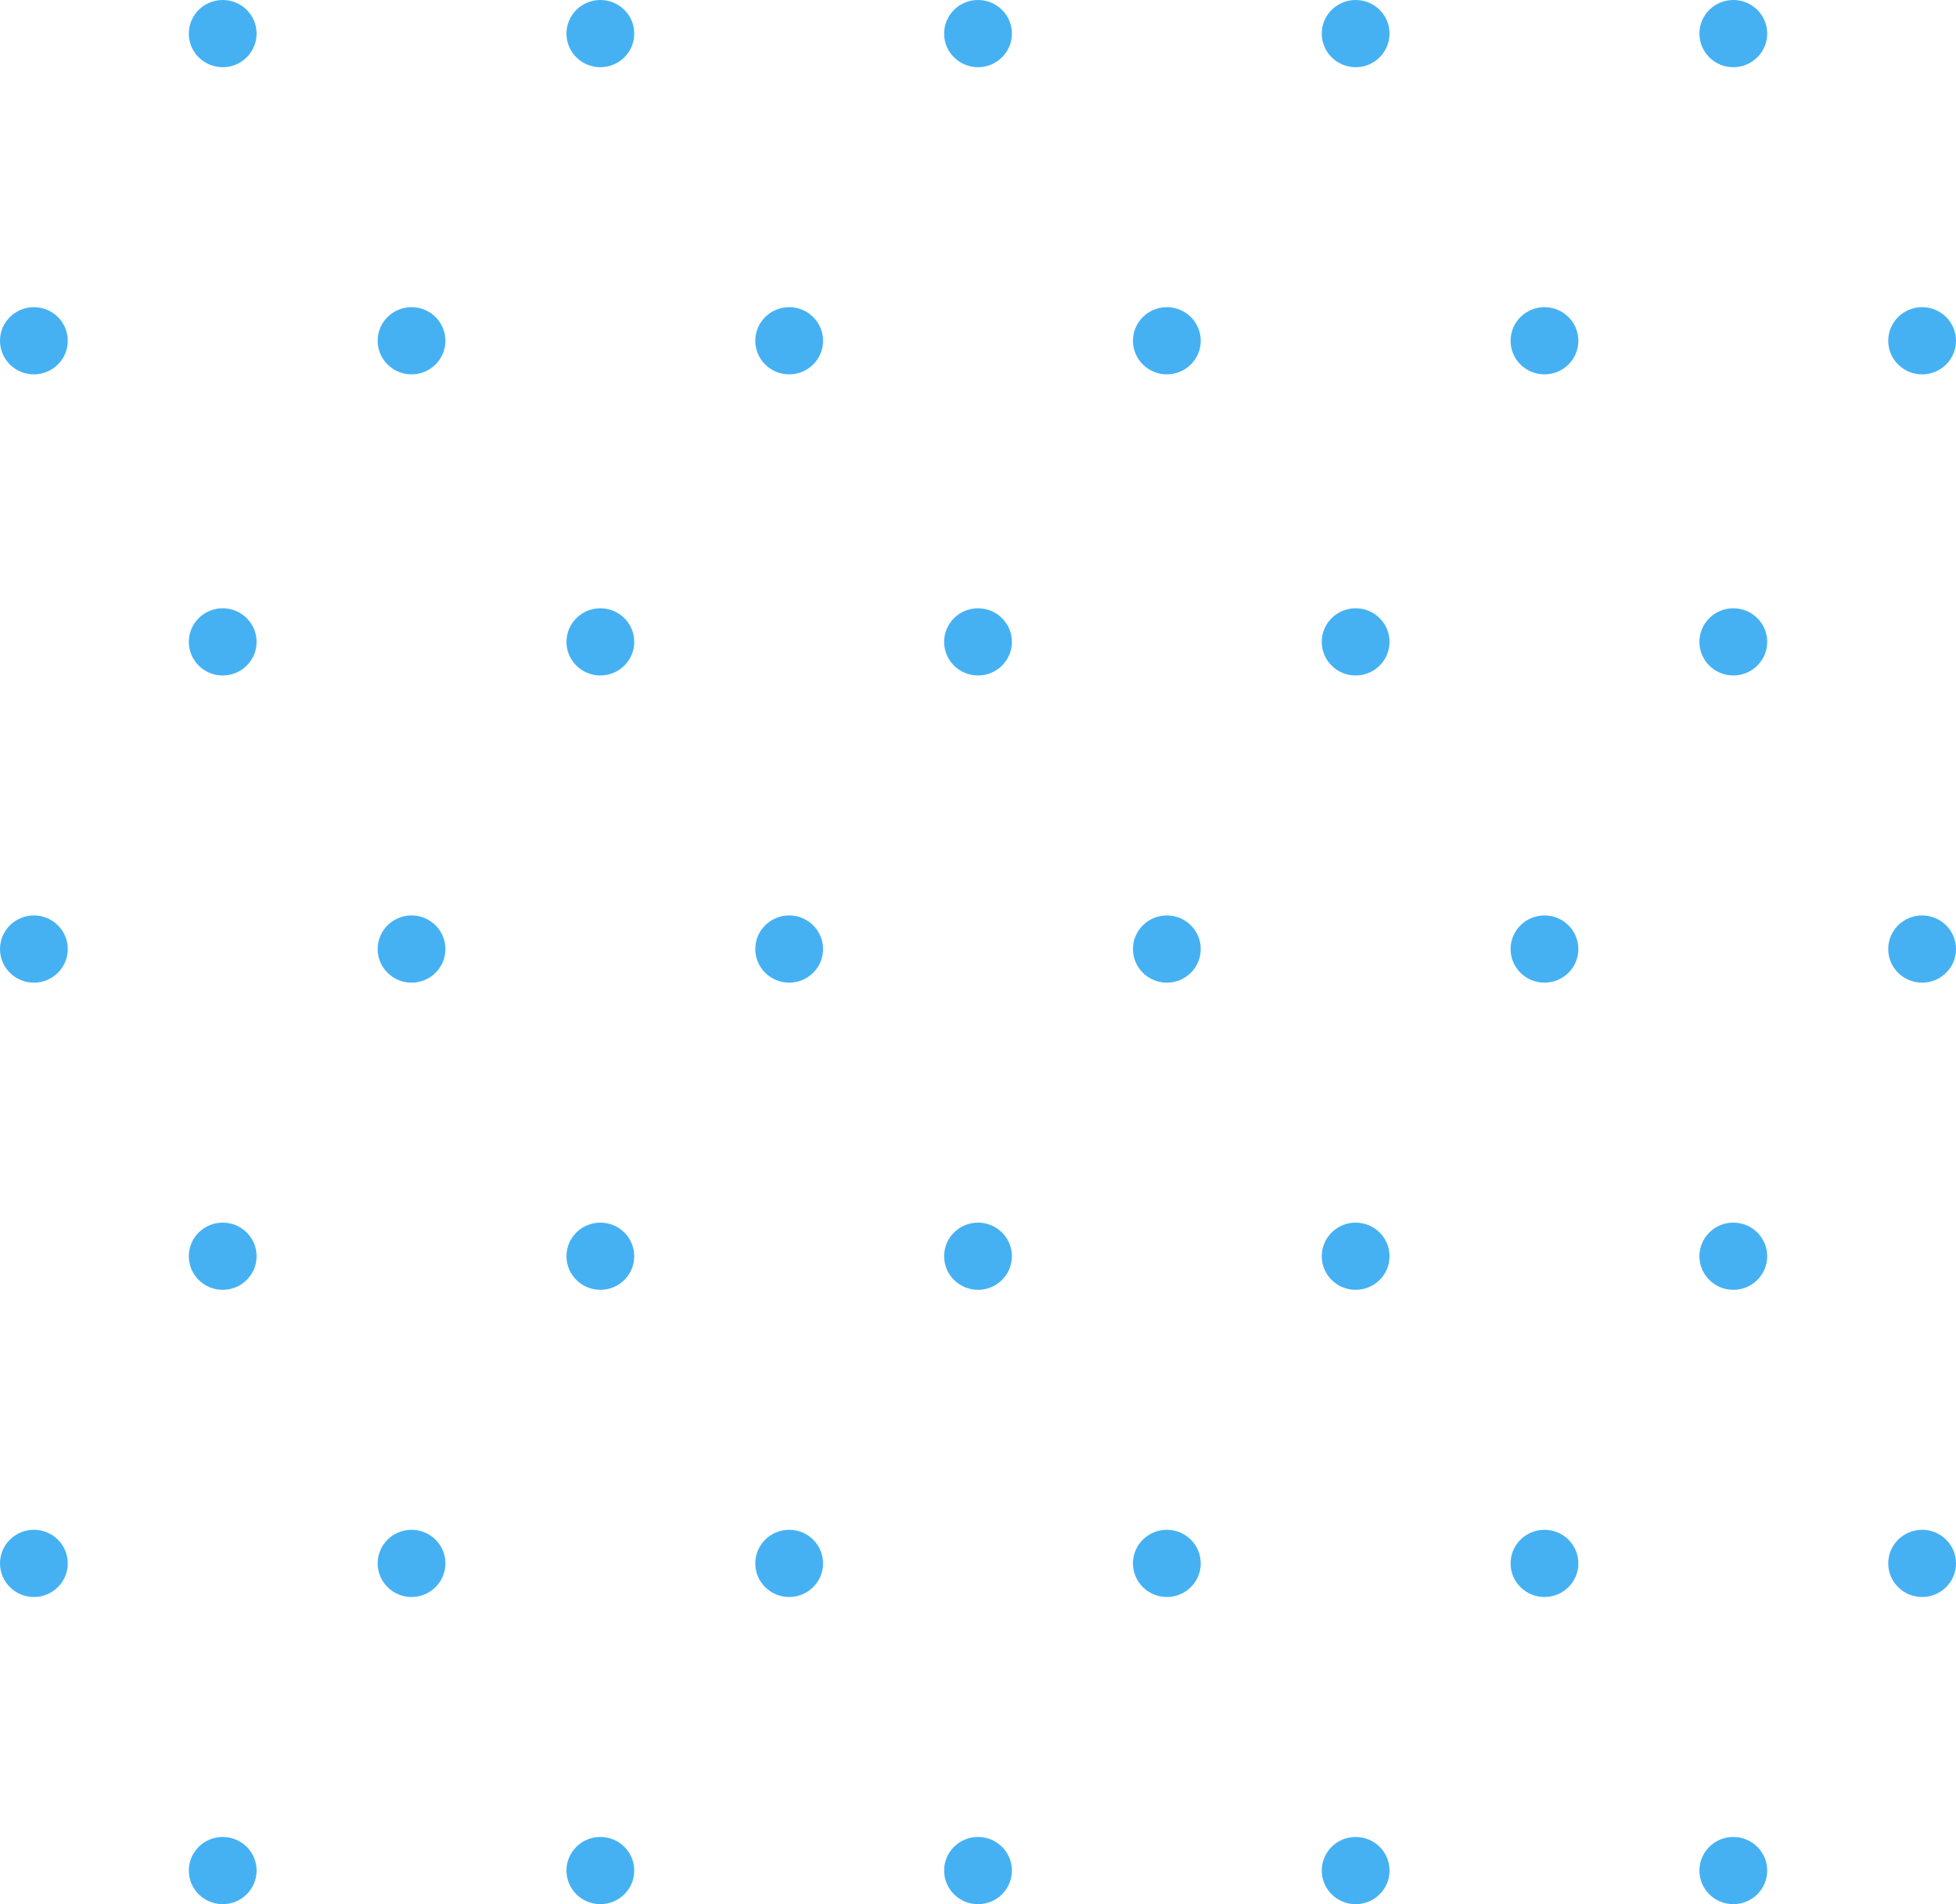 <svg width="152" height="148" viewBox="0 0 152 148" fill="none" xmlns="http://www.w3.org/2000/svg">
<path d="M19.94 49.89C19.94 51.332 18.761 52.501 17.306 52.501C15.852 52.501 14.673 51.332 14.673 49.89C14.673 48.447 15.852 47.278 17.306 47.278C18.761 47.278 19.94 48.447 19.94 49.89Z" fill="#45B1F3"/>
<path d="M49.287 49.89C49.287 51.332 48.108 52.501 46.654 52.501C45.199 52.501 44.02 51.332 44.02 49.89C44.02 48.447 45.199 47.278 46.654 47.278C48.108 47.278 49.287 48.447 49.287 49.89Z" fill="#45B1F3"/>
<path d="M78.635 49.89C78.635 51.332 77.455 52.501 76.001 52.501C74.546 52.501 73.367 51.332 73.367 49.89C73.367 48.447 74.546 47.278 76.001 47.278C77.455 47.278 78.635 48.447 78.635 49.89Z" fill="#45B1F3"/>
<path d="M107.98 49.89C107.98 51.332 106.801 52.501 105.346 52.501C103.892 52.501 102.713 51.332 102.713 49.89C102.713 48.447 103.892 47.278 105.346 47.278C106.801 47.278 107.98 48.447 107.98 49.89Z" fill="#45B1F3"/>
<path d="M137.329 49.89C137.329 51.332 136.15 52.501 134.695 52.501C133.241 52.501 132.061 51.332 132.061 49.89C132.061 48.447 133.241 47.278 134.695 47.278C136.15 47.278 137.329 48.447 137.329 49.89Z" fill="#45B1F3"/>
<path d="M19.94 97.639C19.94 99.081 18.761 100.251 17.306 100.251C15.852 100.251 14.673 99.081 14.673 97.639C14.673 96.197 15.852 95.028 17.306 95.028C18.761 95.028 19.94 96.197 19.94 97.639Z" fill="#45B1F3"/>
<path d="M49.287 97.639C49.287 99.081 48.108 100.251 46.654 100.251C45.199 100.251 44.02 99.081 44.02 97.639C44.02 96.197 45.199 95.028 46.654 95.028C48.108 95.028 49.287 96.197 49.287 97.639Z" fill="#45B1F3"/>
<path d="M78.635 97.639C78.635 99.081 77.455 100.251 76.001 100.251C74.546 100.251 73.367 99.081 73.367 97.639C73.367 96.197 74.546 95.028 76.001 95.028C77.455 95.028 78.635 96.197 78.635 97.639Z" fill="#45B1F3"/>
<path d="M107.98 97.639C107.98 99.081 106.801 100.251 105.346 100.251C103.892 100.251 102.713 99.081 102.713 97.639C102.713 96.197 103.892 95.028 105.346 95.028C106.801 95.028 107.98 96.197 107.98 97.639Z" fill="#45B1F3"/>
<path d="M137.329 97.639C137.329 99.081 136.15 100.251 134.695 100.251C133.241 100.251 132.061 99.081 132.061 97.639C132.061 96.197 133.241 95.028 134.695 95.028C136.15 95.028 137.329 96.197 137.329 97.639Z" fill="#45B1F3"/>
<path d="M19.94 145.389C19.94 146.831 18.761 148 17.306 148C15.852 148 14.673 146.831 14.673 145.389C14.673 143.946 15.852 142.777 17.306 142.777C18.761 142.777 19.94 143.946 19.94 145.389Z" fill="#45B1F3"/>
<path d="M49.287 145.389C49.287 146.831 48.108 148 46.654 148C45.199 148 44.02 146.831 44.02 145.389C44.02 143.946 45.199 142.777 46.654 142.777C48.108 142.777 49.287 143.946 49.287 145.389Z" fill="#45B1F3"/>
<path d="M78.635 145.389C78.635 146.831 77.455 148 76.001 148C74.546 148 73.367 146.831 73.367 145.389C73.367 143.946 74.546 142.777 76.001 142.777C77.455 142.777 78.635 143.946 78.635 145.389Z" fill="#45B1F3"/>
<path d="M107.98 145.389C107.98 146.831 106.801 148 105.346 148C103.892 148 102.713 146.831 102.713 145.389C102.713 143.946 103.892 142.777 105.346 142.777C106.801 142.777 107.98 143.946 107.98 145.389Z" fill="#45B1F3"/>
<path d="M137.329 145.389C137.329 146.831 136.15 148 134.695 148C133.241 148 132.061 146.831 132.061 145.389C132.061 143.946 133.241 142.777 134.695 142.777C136.15 142.777 137.329 143.946 137.329 145.389Z" fill="#45B1F3"/>
<path d="M5.267 73.764C5.267 75.206 4.088 76.376 2.634 76.376C1.179 76.376 0 75.206 0 73.764C0 72.322 1.179 71.153 2.634 71.153C4.088 71.153 5.267 72.322 5.267 73.764Z" fill="#45B1F3"/>
<path d="M34.614 73.764C34.614 75.206 33.435 76.376 31.981 76.376C30.526 76.376 29.347 75.206 29.347 73.764C29.347 72.322 30.526 71.153 31.981 71.153C33.435 71.153 34.614 72.322 34.614 73.764Z" fill="#45B1F3"/>
<path d="M63.96 73.764C63.96 75.206 62.781 76.376 61.326 76.376C59.872 76.376 58.693 75.206 58.693 73.764C58.693 72.322 59.872 71.153 61.326 71.153C62.781 71.153 63.96 72.322 63.96 73.764Z" fill="#45B1F3"/>
<path d="M93.309 73.764C93.309 75.206 92.13 76.376 90.675 76.376C89.221 76.376 88.041 75.206 88.041 73.764C88.041 72.322 89.221 71.153 90.675 71.153C92.13 71.153 93.309 72.322 93.309 73.764Z" fill="#45B1F3"/>
<path d="M122.654 73.764C122.654 75.206 121.475 76.376 120.021 76.376C118.566 76.376 117.387 75.206 117.387 73.764C117.387 72.322 118.566 71.153 120.021 71.153C121.475 71.153 122.654 72.322 122.654 73.764Z" fill="#45B1F3"/>
<path d="M152 73.764C152 75.206 150.821 76.376 149.366 76.376C147.912 76.376 146.733 75.206 146.733 73.764C146.733 72.322 147.912 71.153 149.366 71.153C150.821 71.153 152 72.322 152 73.764Z" fill="#45B1F3"/>
<path d="M5.267 121.514C5.267 122.956 4.088 124.125 2.634 124.125C1.179 124.125 0 122.956 0 121.514C0 120.072 1.179 118.903 2.634 118.903C4.088 118.903 5.267 120.072 5.267 121.514Z" fill="#45B1F3"/>
<path d="M34.614 121.514C34.614 122.956 33.435 124.125 31.981 124.125C30.526 124.125 29.347 122.956 29.347 121.514C29.347 120.072 30.526 118.903 31.981 118.903C33.435 118.903 34.614 120.072 34.614 121.514Z" fill="#45B1F3"/>
<path d="M63.96 121.514C63.96 122.956 62.781 124.125 61.326 124.125C59.872 124.125 58.693 122.956 58.693 121.514C58.693 120.072 59.872 118.903 61.326 118.903C62.781 118.903 63.96 120.072 63.96 121.514Z" fill="#45B1F3"/>
<path d="M93.309 121.514C93.309 122.956 92.13 124.125 90.675 124.125C89.221 124.125 88.041 122.956 88.041 121.514C88.041 120.072 89.221 118.903 90.675 118.903C92.13 118.903 93.309 120.072 93.309 121.514Z" fill="#45B1F3"/>
<path d="M122.654 121.514C122.654 122.956 121.475 124.125 120.021 124.125C118.566 124.125 117.387 122.956 117.387 121.514C117.387 120.072 118.566 118.903 120.021 118.903C121.475 118.903 122.654 120.072 122.654 121.514Z" fill="#45B1F3"/>
<path d="M152 121.514C152 122.956 150.821 124.125 149.366 124.125C147.912 124.125 146.733 122.956 146.733 121.514C146.733 120.072 147.912 118.903 149.366 118.903C150.821 118.903 152 120.072 152 121.514Z" fill="#45B1F3"/>
<path d="M19.94 2.611C19.94 4.053 18.761 5.223 17.306 5.223C15.852 5.223 14.673 4.053 14.673 2.611C14.673 1.169 15.852 0 17.306 0C18.761 0 19.94 1.169 19.94 2.611Z" fill="#45B1F3"/>
<path d="M49.287 2.611C49.287 4.053 48.108 5.223 46.654 5.223C45.199 5.223 44.02 4.053 44.02 2.611C44.02 1.169 45.199 0 46.654 0C48.108 0 49.287 1.169 49.287 2.611Z" fill="#45B1F3"/>
<path d="M78.635 2.611C78.635 4.053 77.455 5.223 76.001 5.223C74.546 5.223 73.367 4.053 73.367 2.611C73.367 1.169 74.546 0 76.001 0C77.455 0 78.635 1.169 78.635 2.611Z" fill="#45B1F3"/>
<path d="M107.98 2.611C107.98 4.053 106.801 5.223 105.346 5.223C103.892 5.223 102.713 4.053 102.713 2.611C102.713 1.169 103.892 0 105.346 0C106.801 0 107.98 1.169 107.98 2.611Z" fill="#45B1F3"/>
<path d="M137.329 2.611C137.329 4.053 136.15 5.223 134.695 5.223C133.241 5.223 132.061 4.053 132.061 2.611C132.061 1.169 133.241 0 134.695 0C136.15 0 137.329 1.169 137.329 2.611Z" fill="#45B1F3"/>
<path d="M5.267 26.486C5.267 27.928 4.088 29.097 2.634 29.097C1.179 29.097 0 27.928 0 26.486C0 25.044 1.179 23.875 2.634 23.875C4.088 23.875 5.267 25.044 5.267 26.486Z" fill="#45B1F3"/>
<path d="M34.614 26.486C34.614 27.928 33.435 29.097 31.981 29.097C30.526 29.097 29.347 27.928 29.347 26.486C29.347 25.044 30.526 23.875 31.981 23.875C33.435 23.875 34.614 25.044 34.614 26.486Z" fill="#45B1F3"/>
<path d="M63.96 26.486C63.96 27.928 62.781 29.097 61.326 29.097C59.872 29.097 58.693 27.928 58.693 26.486C58.693 25.044 59.872 23.875 61.326 23.875C62.781 23.875 63.96 25.044 63.96 26.486Z" fill="#45B1F3"/>
<path d="M93.309 26.486C93.309 27.928 92.13 29.097 90.675 29.097C89.221 29.097 88.041 27.928 88.041 26.486C88.041 25.044 89.221 23.875 90.675 23.875C92.13 23.875 93.309 25.044 93.309 26.486Z" fill="#45B1F3"/>
<path d="M122.654 26.486C122.654 27.928 121.475 29.097 120.021 29.097C118.566 29.097 117.387 27.928 117.387 26.486C117.387 25.044 118.566 23.875 120.021 23.875C121.475 23.875 122.654 25.044 122.654 26.486Z" fill="#45B1F3"/>
<path d="M152 26.486C152 27.928 150.821 29.097 149.366 29.097C147.912 29.097 146.733 27.928 146.733 26.486C146.733 25.044 147.912 23.875 149.366 23.875C150.821 23.875 152 25.044 152 26.486Z" fill="#45B1F3"/>
</svg>
